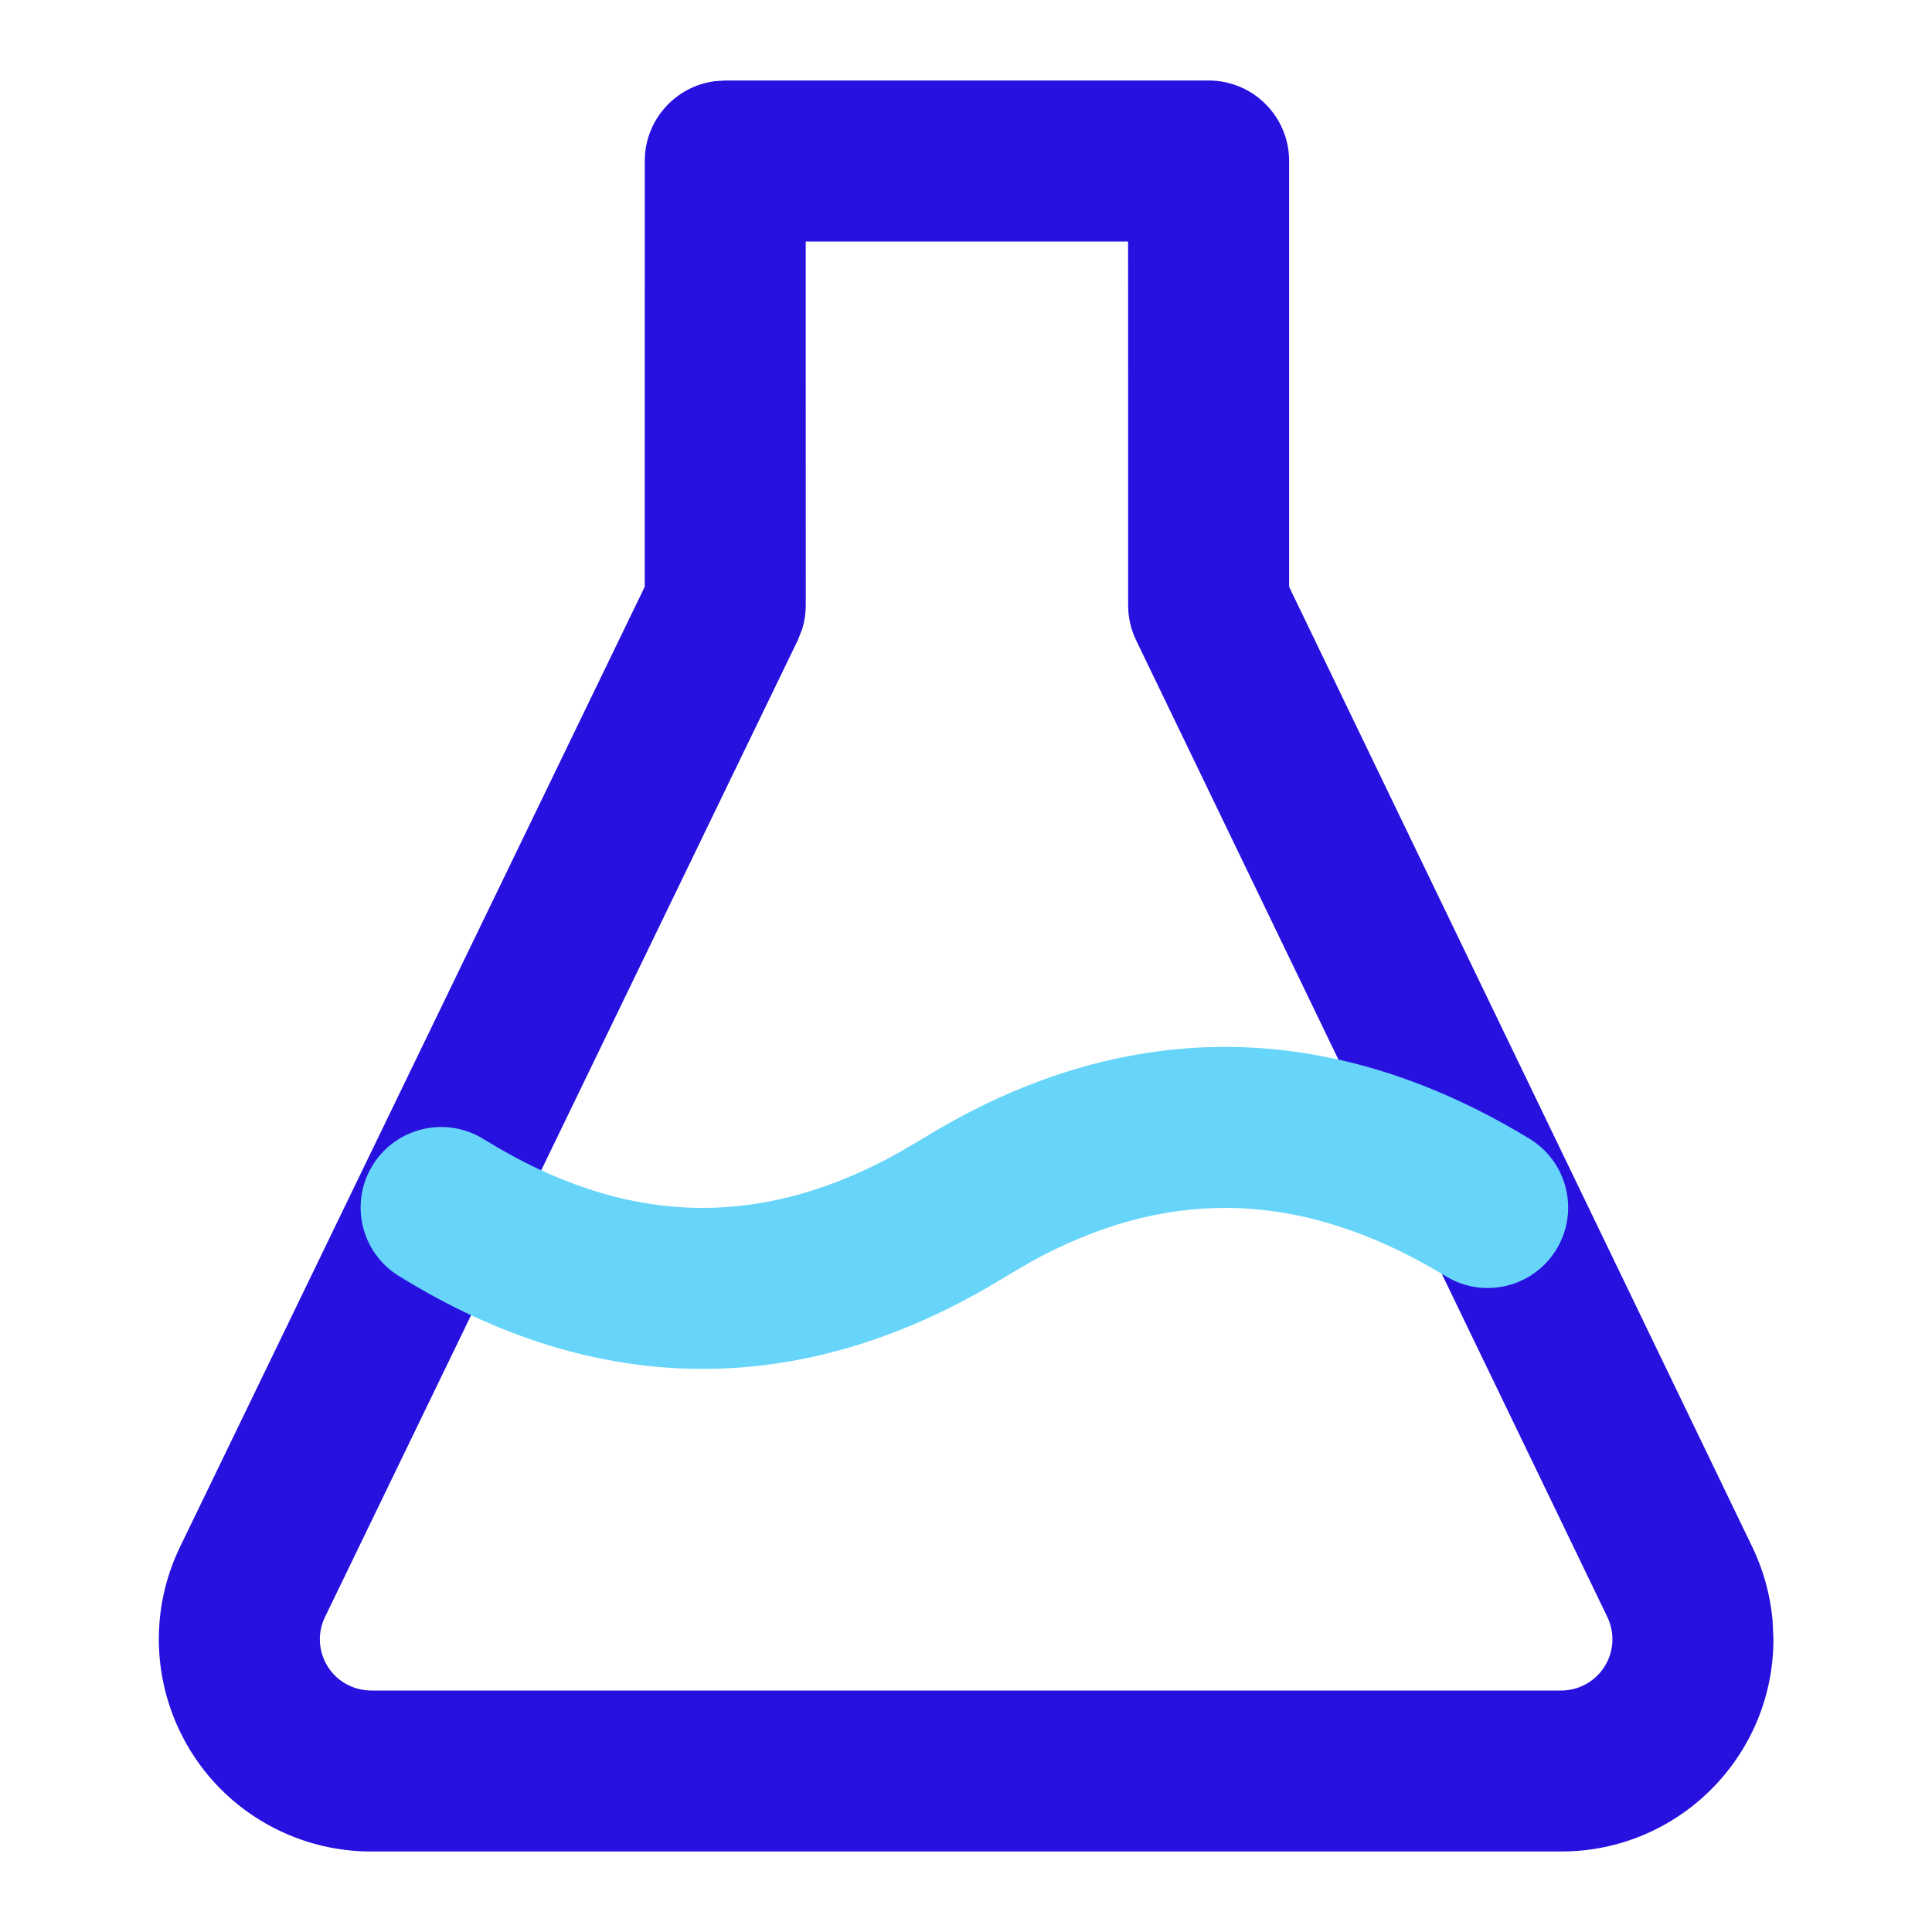 <svg width="48" height="48" viewBox="0 0 48 48" fill="none" xmlns="http://www.w3.org/2000/svg">
<path fill-rule="evenodd" clip-rule="evenodd" d="M17.768 2.016L18.019 2H30.028C31.133 2 32.028 2.895 32.028 4L32.028 14.58L43.537 38.437C43.812 39.008 43.982 39.624 44.039 40.253L44.06 40.727C44.06 43.639 41.7 46 38.787 46H9.22C8.424 46 7.639 45.82 6.923 45.473C4.302 44.204 3.205 41.051 4.474 38.43L16.018 14.578L16.019 4C16.019 2.98 16.782 2.139 17.768 2.016ZM28.027 6H20.018L20.019 15.039C20.019 15.24 19.989 15.439 19.93 15.63L19.819 15.91L8.075 40.173C7.768 40.806 8.033 41.567 8.666 41.873C8.839 41.956 9.028 42 9.22 42H38.787C39.49 42 40.06 41.43 40.06 40.727C40.06 40.536 40.017 40.347 39.934 40.174L28.227 15.908C28.096 15.637 28.028 15.339 28.028 15.039L28.027 6Z" fill="#2711DF"/>
<path d="M30.433 26.01C32.983 26.01 35.513 26.781 37.998 28.29C38.942 28.863 39.243 30.093 38.67 31.038C38.097 31.982 36.867 32.283 35.923 31.709C34.038 30.566 32.217 30.01 30.433 30.01C28.851 30.01 27.255 30.447 25.625 31.343L25.012 31.701C22.538 33.229 20.011 34.01 17.456 34.01C14.9 34.01 12.375 33.229 9.907 31.7C8.968 31.118 8.678 29.886 9.26 28.947C9.842 28.008 11.075 27.718 12.014 28.3C13.873 29.451 15.678 30.01 17.456 30.01C19.037 30.01 20.642 29.569 22.29 28.66L22.91 28.298C25.362 26.784 27.879 26.01 30.433 26.01Z" fill="#67D5FA"/>
</svg>
